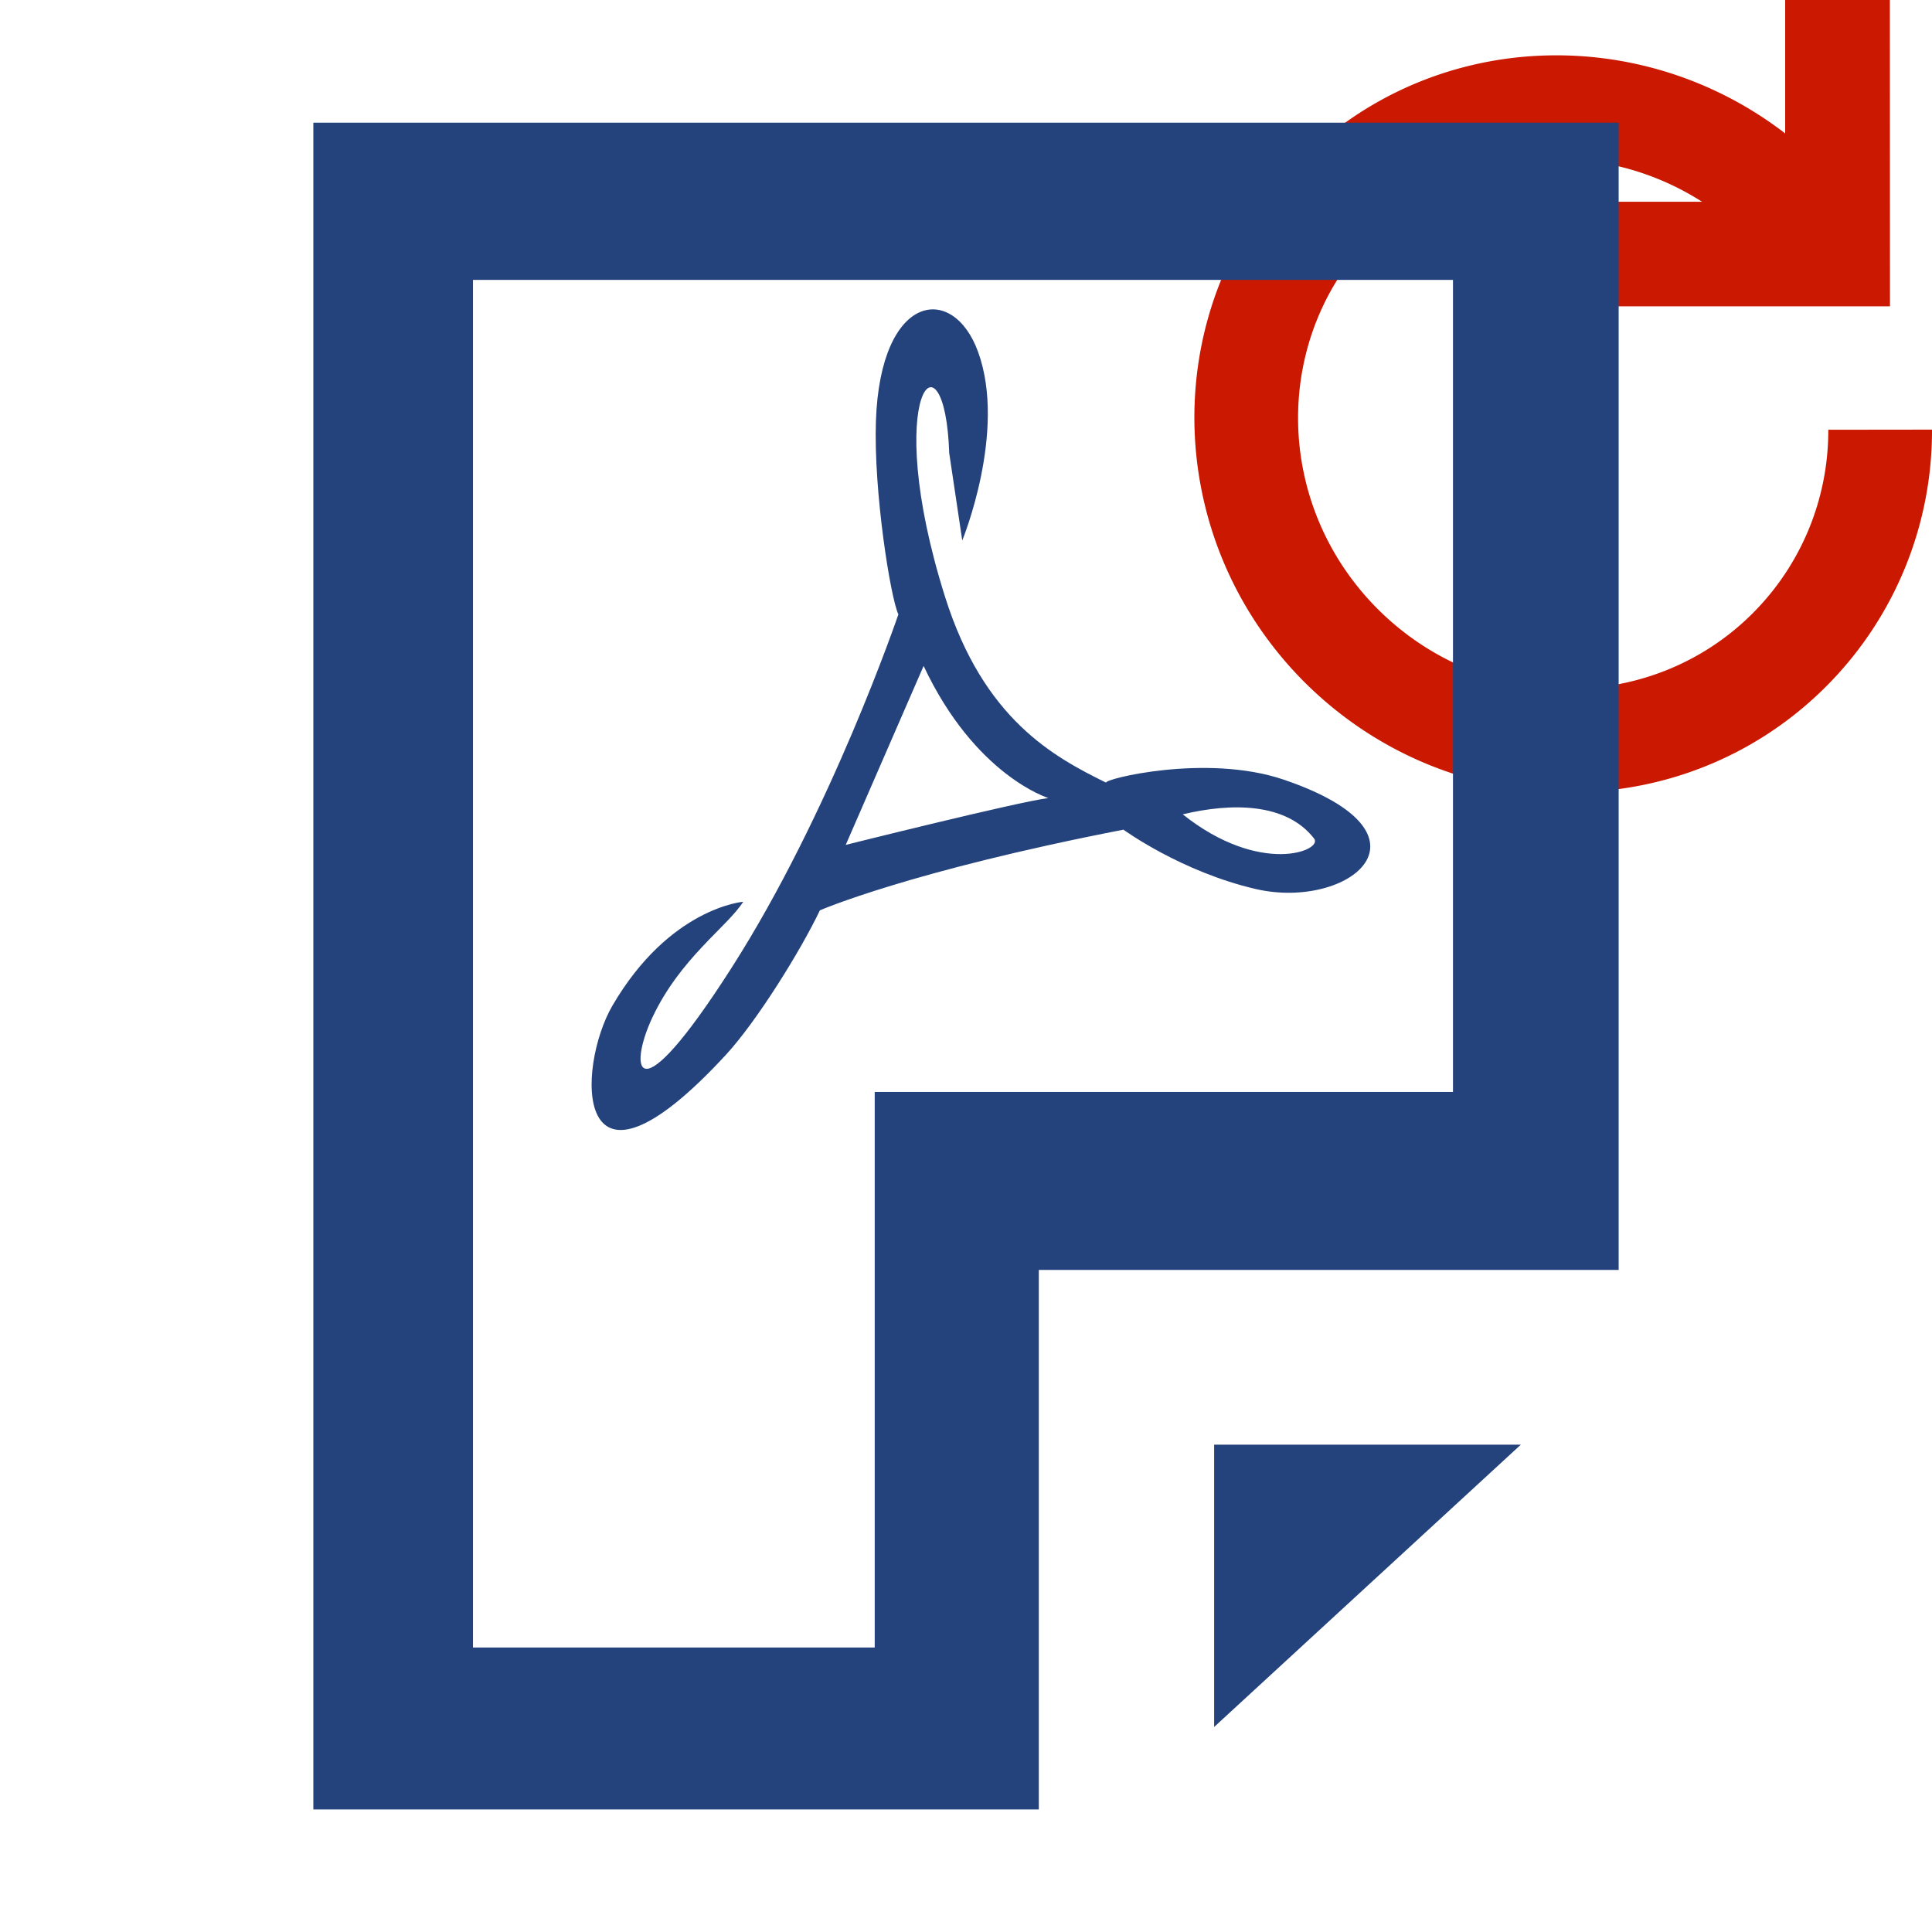 <svg width="16" height="16" xmlns="http://www.w3.org/2000/svg" viewBox="0 0 16 16" shape-rendering="geometricPrecision" fill="#24437c"><defs><mask id="a"><rect fill="#fff" width="100%" height="100%"/><path d="M17.514 2.671l-.862-.552L16.65-1h-2.866v.558A4.044 4.044 0 0 0 10.061.625c-1.569 1.569-1.554 4.141.035 5.732a4.084 4.084 0 0 0 2.901 1.205 3.98 3.98 0 0 0 2.831-1.168A3.973 3.973 0 0 0 17 3.557v-.886h.514zm-3.373.887c0 .22-.058.539-.333.813-.443.443-1.23.426-1.69-.035-.475-.475-.49-1.234-.036-1.689.011-.011.021-.022.033-.031v.922h2.026v.02z" fill="#000"/></mask></defs><path d="M13.114 2.537h2.538L15.651 0h-.867v1.105c-1.204-.927-2.924-.863-4.016.227-1.187 1.188-1.162 3.119.035 4.317 1.201 1.198 3.131 1.224 4.319.037A2.996 2.996 0 0 0 16 3.558l-.859.001a2.137 2.137 0 0 1-.627 1.521c-.843.842-2.231.836-3.104-.036-.871-.872-.877-2.26-.035-3.105.729-.727 1.86-.818 2.721-.268h-.983l.001.866z" fill="#cb1800"/><g mask="url(#a)"><path d="M10.055 14.302l2.54-2.338h-2.54z"/><path d="M2.595 1.016v13.969h6.008v-4.468h4.802V1.016H2.595zm9.439 8.027h-4.79v4.601H3.917V2.318h8.116v6.725z"/><path fill-rule="evenodd" clip-rule="evenodd" d="M9.795 6.744c.643.512 1.164.299 1.088.201-.23-.298-.683-.298-1.088-.201zm.834-.288c-.644-.218-1.501-.001-1.468.026-.432-.213-1.015-.523-1.335-1.541-.537-1.705 0-2.255.035-1.189l.108.724s.371-.903.131-1.562c-.208-.574-.81-.488-.846.573-.02.585.121 1.464.186 1.601 0 0-.558 1.641-1.384 2.931-.801 1.252-.85.83-.656.413.231-.496.624-.757.755-.964 0 0-.609.048-1.083.86-.299.514-.335 1.79.941.406.253-.275.613-.852.777-1.195 0 0 .742-.324 2.514-.668 0 0 .478.349 1.098.492.77.177 1.562-.454.227-.907zm-3.625.541l.645-1.482c.427.909 1.033 1.094 1.033 1.094-.263.034-1.678.388-1.678.388z"/></g></svg>